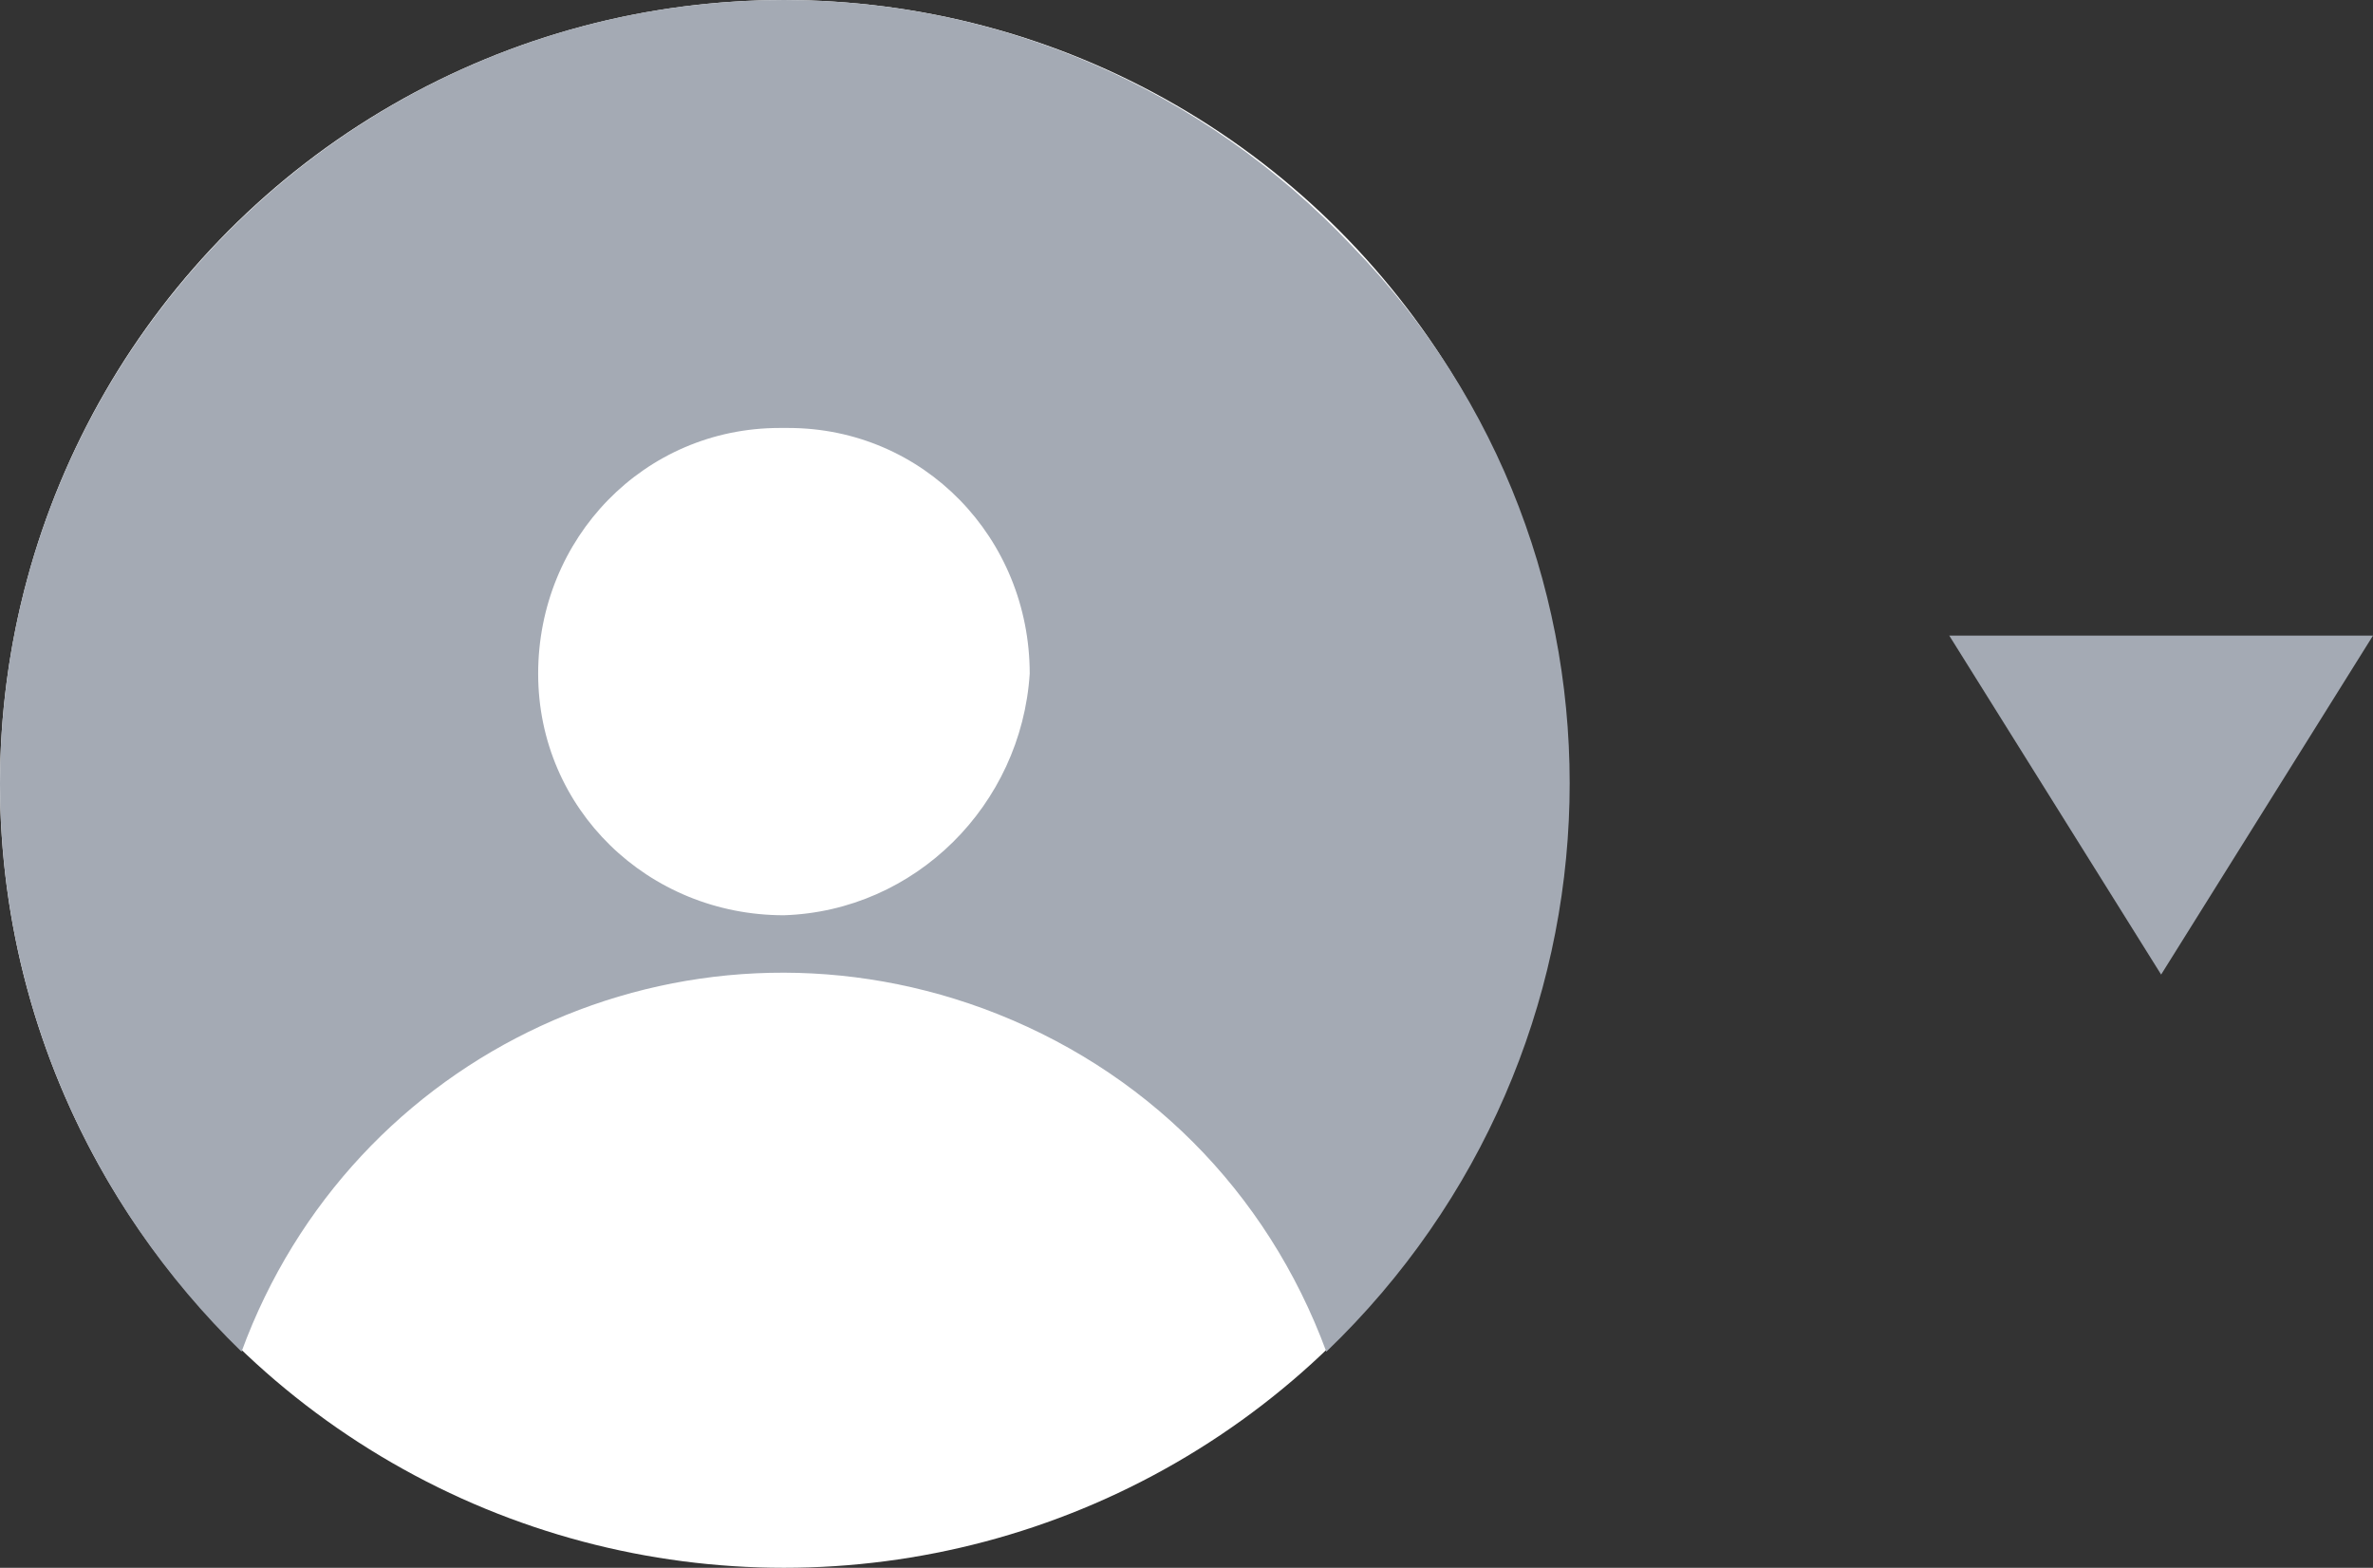 <?xml version="1.0" encoding="utf-8"?>
<!-- Generator: Adobe Illustrator 26.0.2, SVG Export Plug-In . SVG Version: 6.00 Build 0)  -->
<svg version="1.1" id="Layer_1" xmlns="http://www.w3.org/2000/svg" xmlns:xlink="http://www.w3.org/1999/xlink" x="0px" y="0px"
	 viewBox="0 0 56 37" style="enable-background:new 0 0 56 37;" xml:space="preserve">
<rect x="0" y="0" width="56" height="37" fill="#333333" stroke="none"/>
<style type="text/css">
	.st0{fill:#A4AAB4;}
	.st1{fill:#FFFFFF;}
</style>
<path id="다각형_83" class="st0" d="M51,23l-5-8h10L51,23z"/>
<g id="그룹_5968" transform="translate(-19665 -8198)">
	<circle id="타원_1463" class="st1" cx="19683.5" cy="8216.5" r="18.5"/>
	<path id="패스_8578" class="st0" d="M19683.5,8198c-10.2,0-18.5,8.3-18.5,18.5c0,5.1,2.1,9.9,5.7,13.4
		c2.6-7.1,10.4-10.7,17.5-8.1c3.8,1.4,6.7,4.3,8.1,8.1c7.4-7.1,7.7-18.8,0.6-26.1C19693.4,8200.1,19688.6,8198,19683.5,8198
		L19683.5,8198z M19683.5,8219.6L19683.5,8219.6c-3.2,0-5.8-2.5-5.8-5.7c0-3.2,2.5-5.8,5.7-5.8c0.1,0,0.1,0,0.2,0l0,0
		c3.2,0,5.7,2.6,5.7,5.8C19689.1,8217,19686.6,8219.5,19683.5,8219.6z"/>
</g>
</svg>
